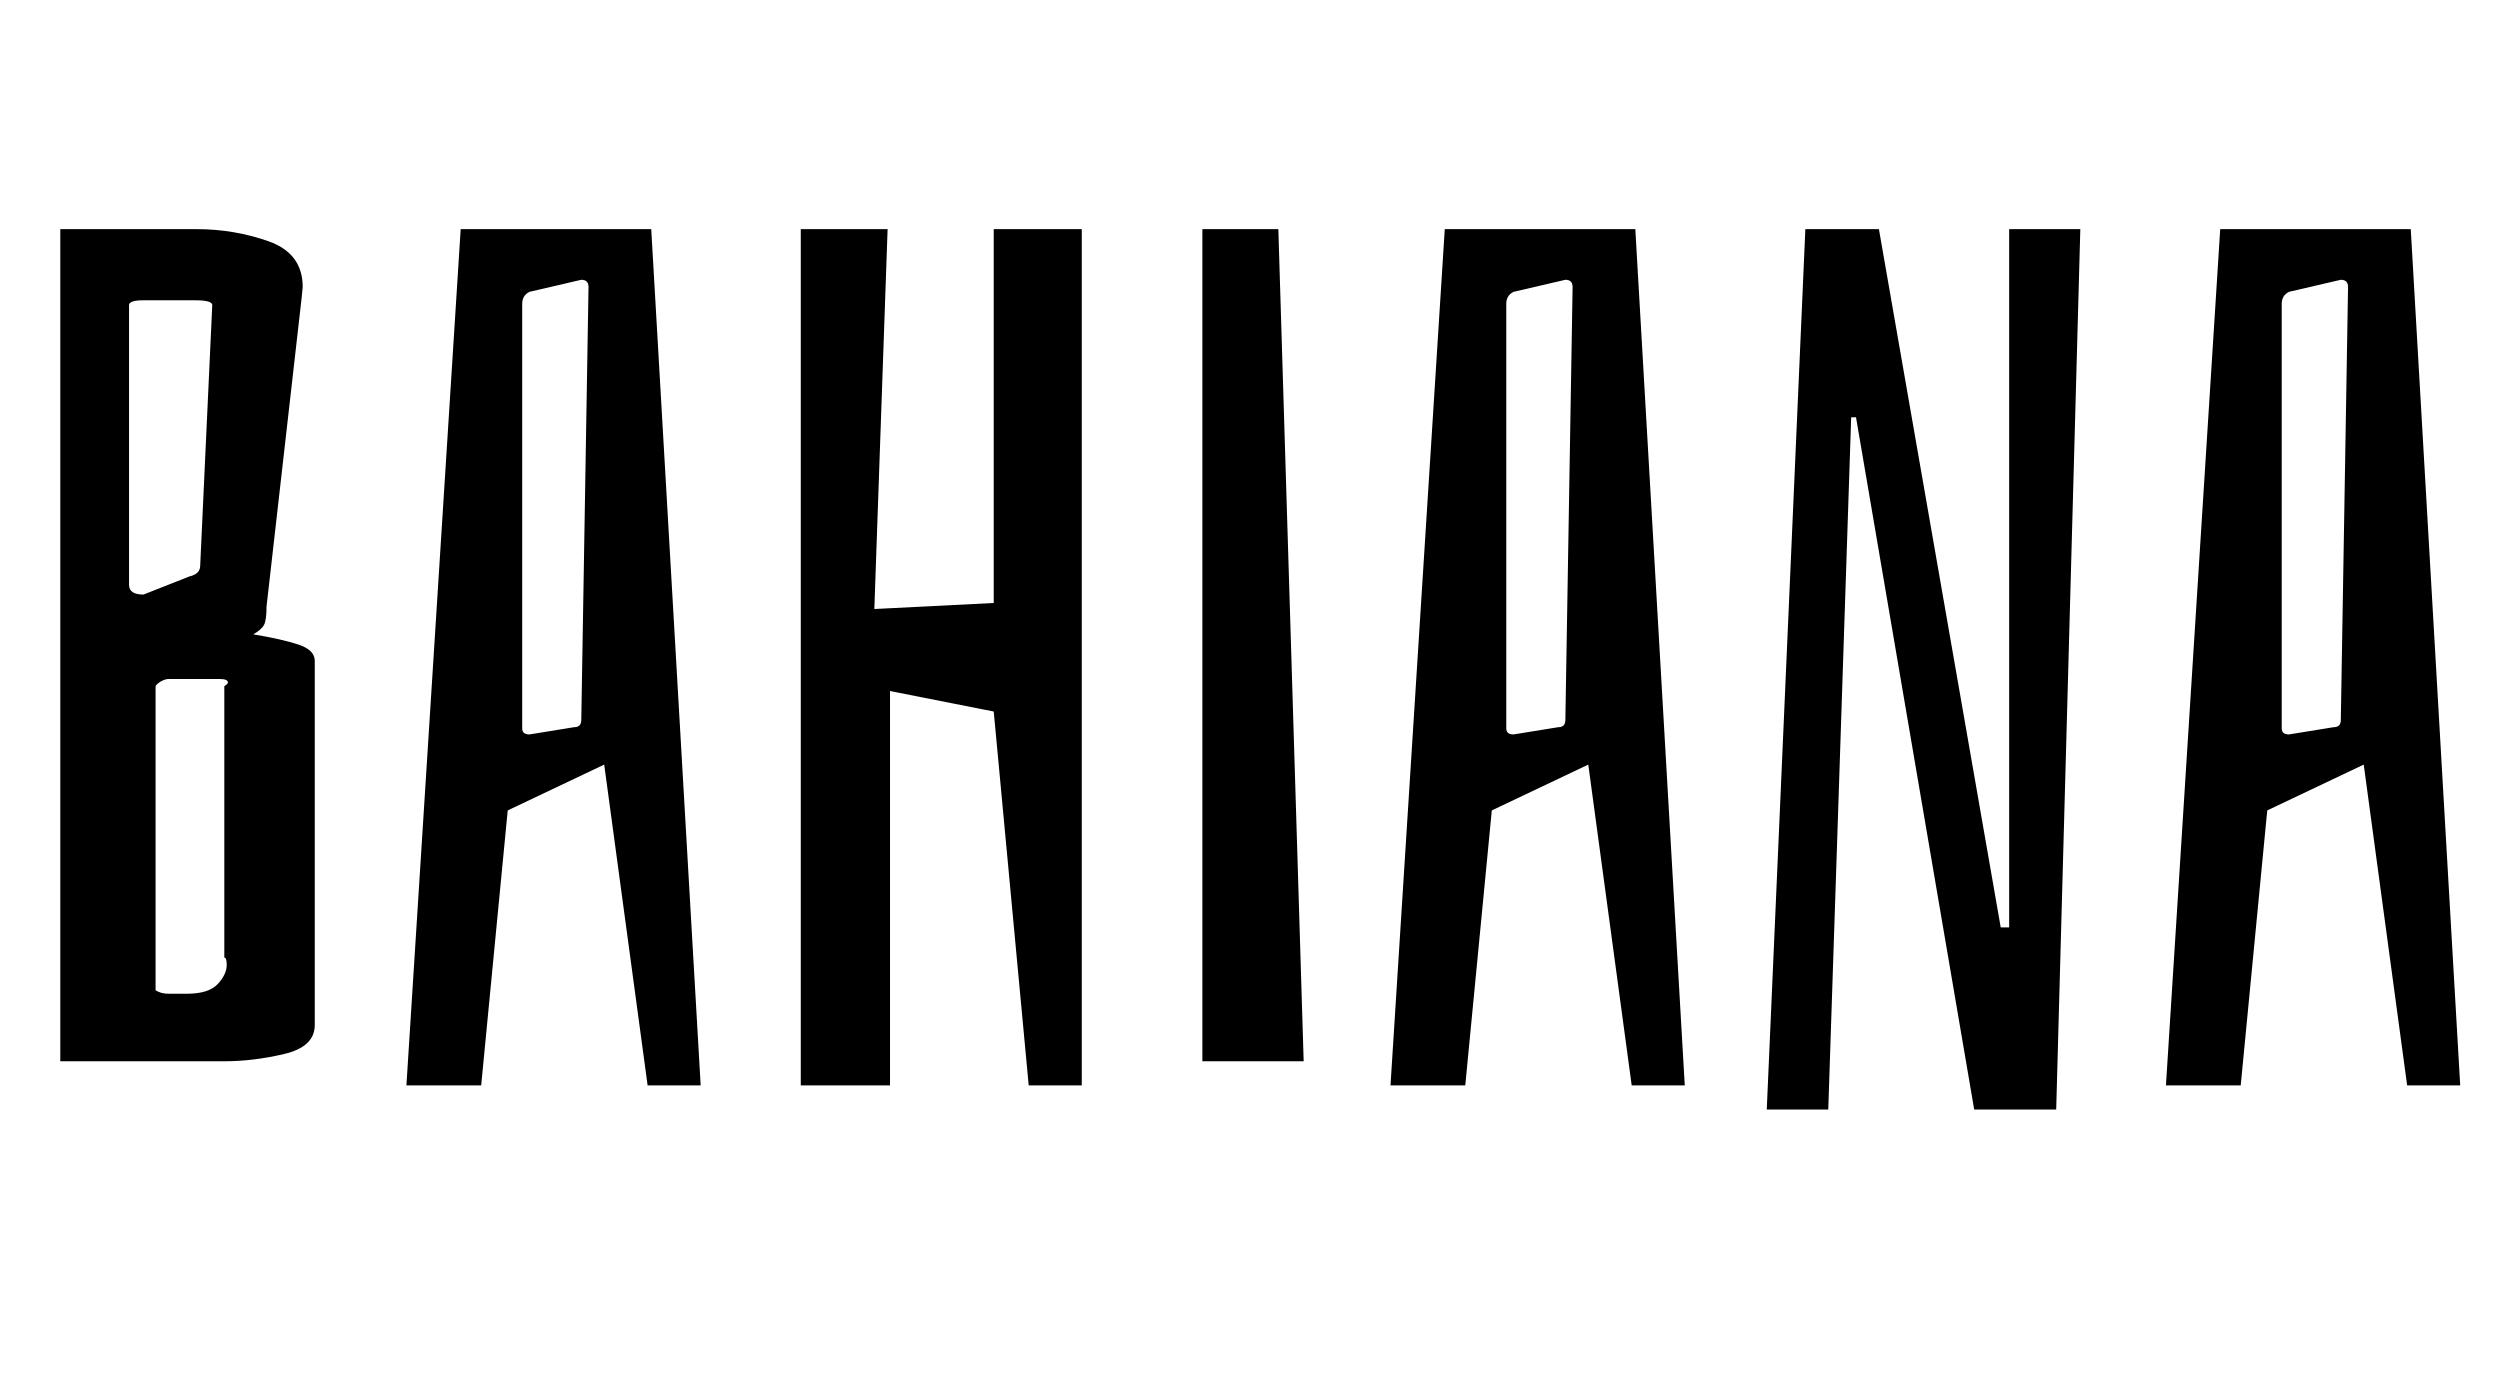 <svg width="33.168" height="18.4" viewBox="0 0 33.168 18.4" xmlns="http://www.w3.org/2000/svg"><path transform="translate(0 14.4) scale(.016 -.016)" d="m261 352v-302q0-18-25.5-24t-49.5-6h-136v690h113q31 0 59.5-10t28.5-38l-1-10-29-255q0-11-2-15t-9-8q24-4 37.5-8.5t13.5-13.5zm-142 55 38 15q9 2 9 9l10 216q0 4-14 4h-43q-12 0-12-4v-232q0-8 12-8zm69-307q0 6-2 6v225q3 2 3 3 0 3-7 3h-42q-3 0-6.5-2t-4.5-4v-252q1-1 4-2t7-1h15q18 0 25.5 8t7.5 16z"/><path transform="translate(4.896 14.4) scale(.016 -.016)" d="m275 0h-44l-36 266-80-38-22-228h-62l45 710h158zm-99 668-43-10q-6-3-6-10v-352q0-5 6-5l37 6q6 0 6 6l6 359q0 6-6 6z"/><path transform="translate(9.824 14.4) scale(.016 -.016)" d="m210 310-86 17v-327h-74v710h72l-11-315 99 5v310h73v-710h-44z"/><path transform="translate(15.152 14.4) scale(.016 -.016)" d="m134 20h-84v690h63z"/><path transform="translate(17.952 14.4) scale(.016 -.016)" d="m275 0h-44l-36 266-80-38-22-228h-62l45 710h158zm-99 668-43-10q-6-3-6-10v-352q0-5 6-5l37 6q6 0 6 6l6 359q0 6-6 6z"/><path transform="translate(22.88 14.4) scale(.016 -.016)" d="m275-20h-68l-98 574h-4l-19-574h-51l32 730h61l101-579h7v579h59z"/><path transform="translate(28.24 14.4) scale(.016 -.016)" d="m275 0h-44l-36 266-80-38-22-228h-62l45 710h158zm-99 668-43-10q-6-3-6-10v-352q0-5 6-5l37 6q6 0 6 6l6 359q0 6-6 6z"/></svg>